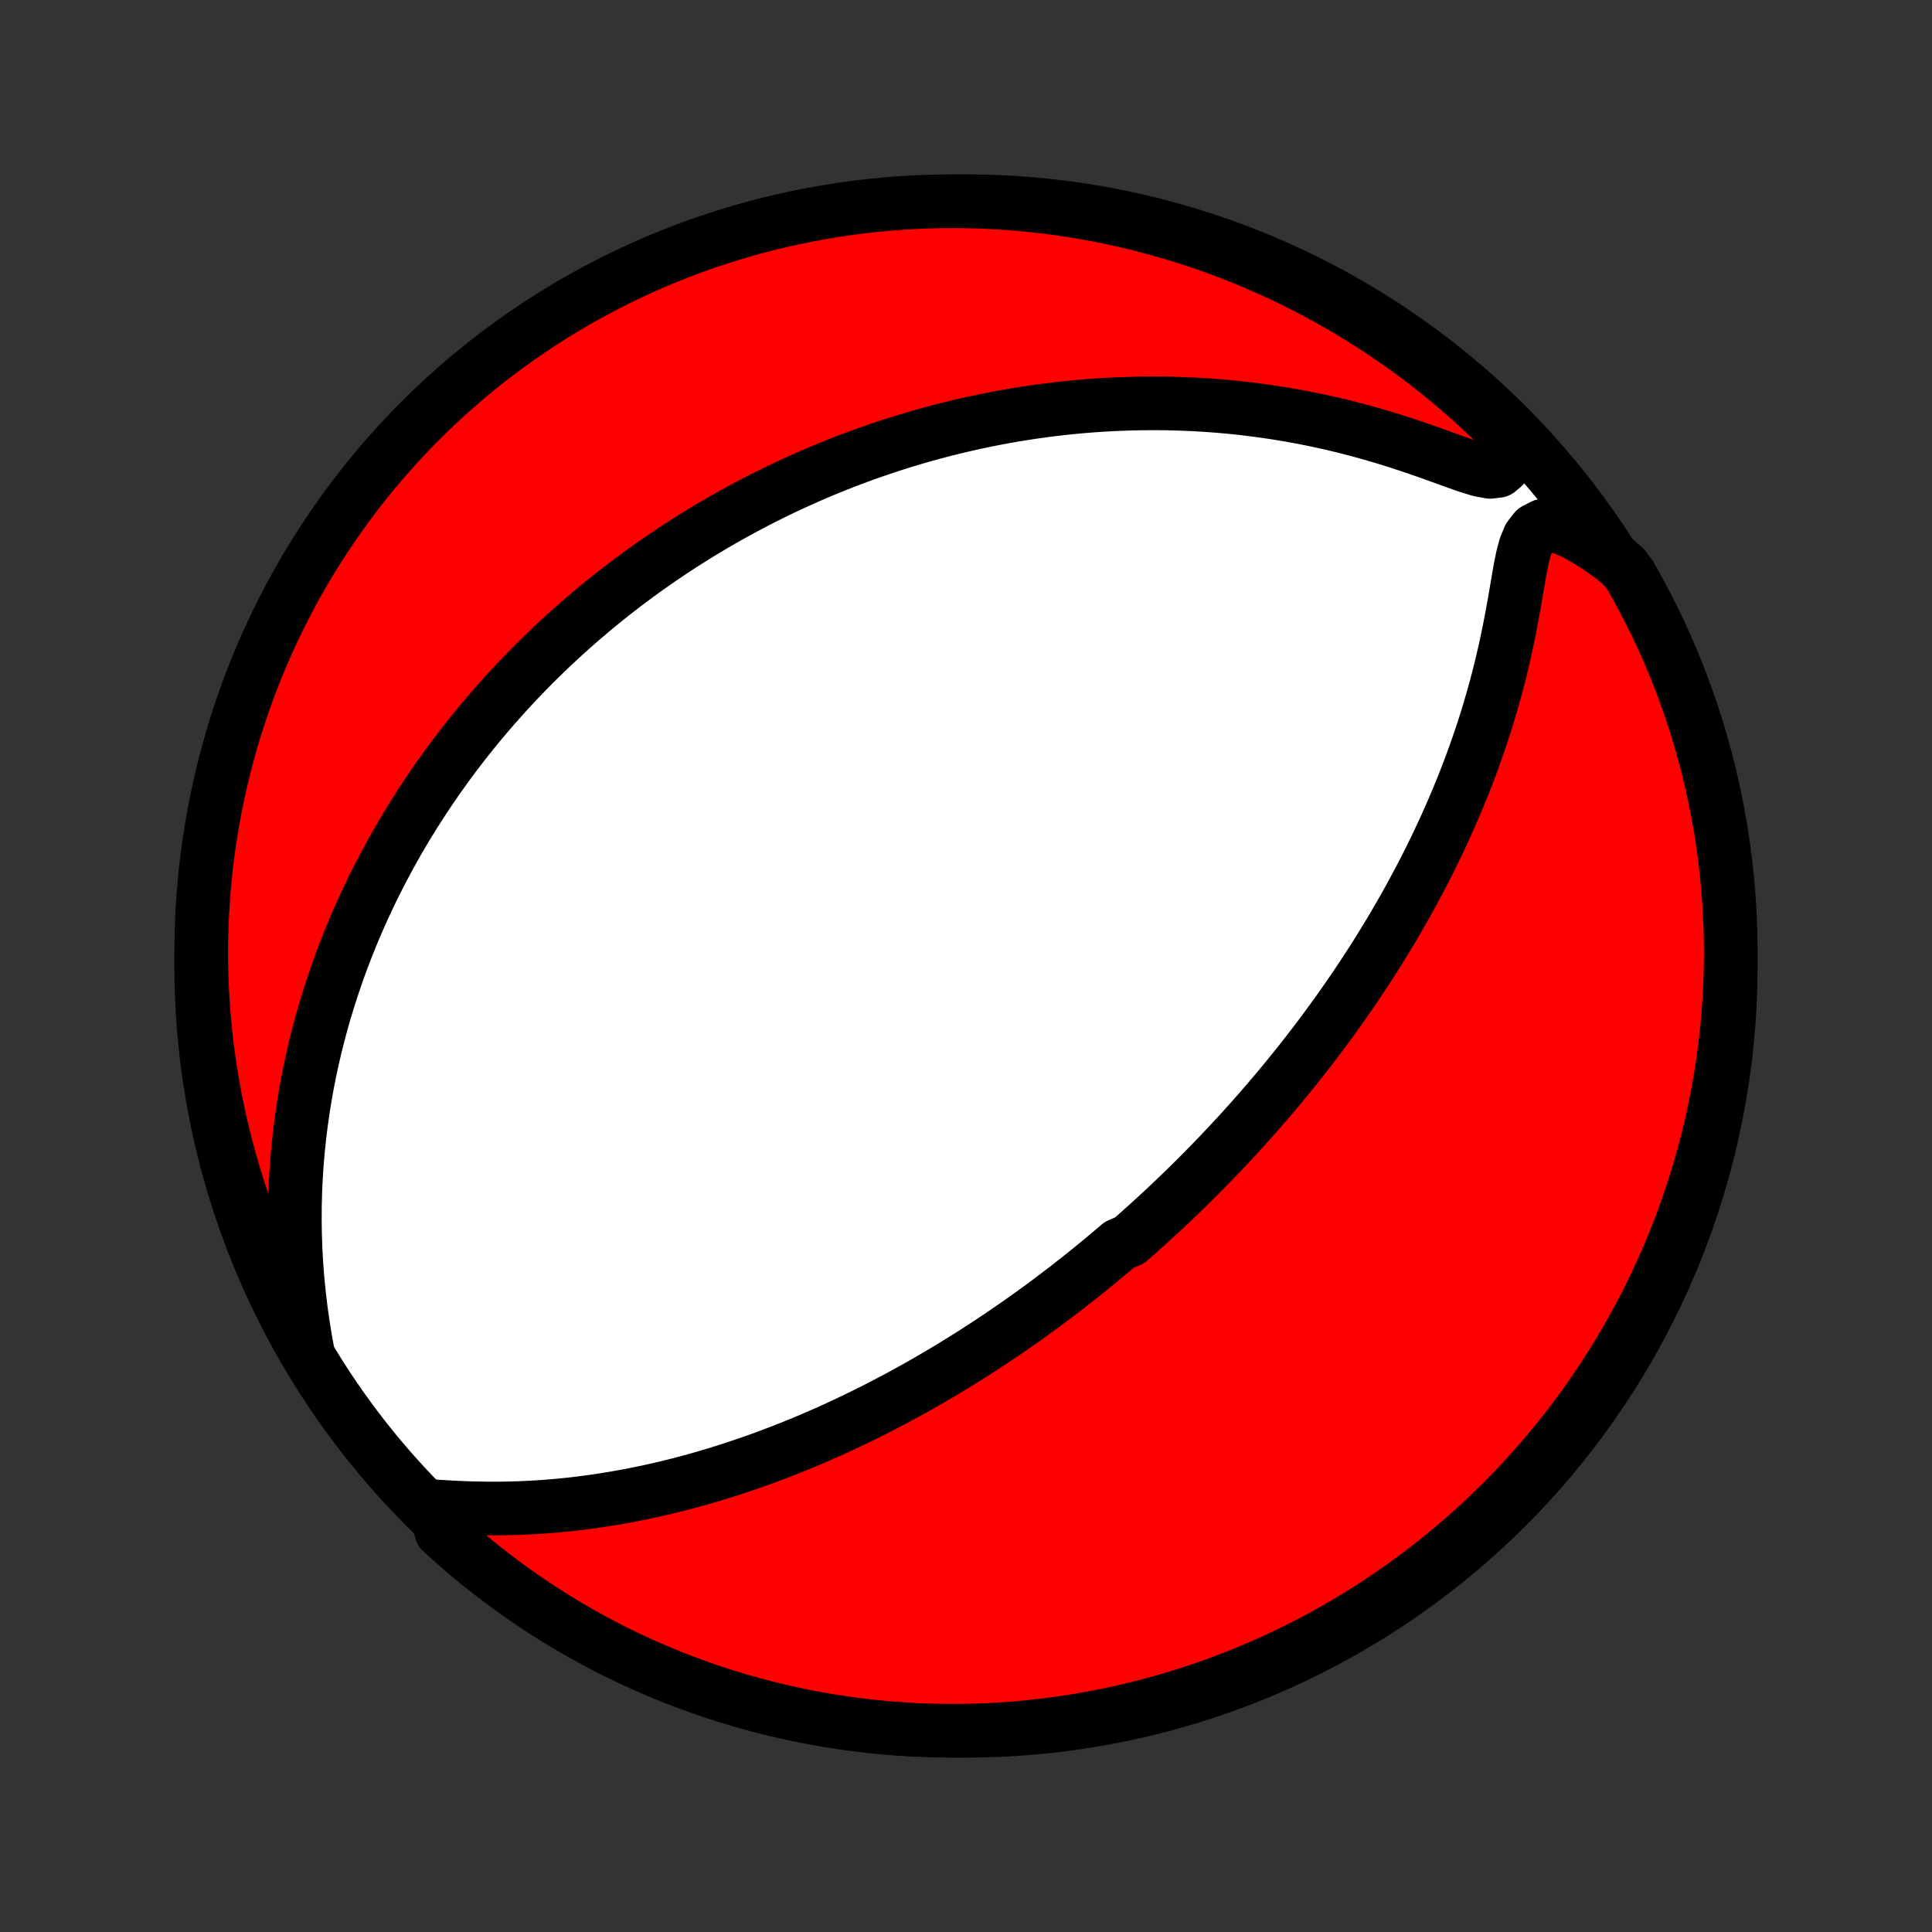 <?xml version="1.0" encoding="utf-8" standalone="no"?>
<!DOCTYPE svg PUBLIC "-//W3C//DTD SVG 1.1//EN"
  "http://www.w3.org/Graphics/SVG/1.1/DTD/svg11.dtd">
<!-- Created with matplotlib (http://matplotlib.org/) -->
<svg height="72pt" version="1.1" viewBox="0 0 72 72" width="72pt" xmlns="http://www.w3.org/2000/svg" xmlns:xlink="http://www.w3.org/1999/xlink">
 <rect x="0" y="0" width="72" height="72" fill="#333333" stroke="none"/>
 <defs>
  <style type="text/css">
*{stroke-linecap:butt;stroke-linejoin:round;}
  </style>
 </defs>
 <g id="figure_1">
  <g id="patch_1">
   <path d="
M0 72
L72 72
L72 0
L0 0
z
" style="fill:none;"/>
  </g>
  <g id="axes_1">
   <g id="PatchCollection_1">
    <defs>
     <path d="
M36 -7.5
C43.558 -7.5 50.808 -10.503 56.153 -15.848
C61.497 -21.192 64.5 -28.442 64.5 -36
C64.5 -43.558 61.497 -50.808 56.153 -56.153
C50.808 -61.497 43.558 -64.5 36 -64.5
C28.442 -64.5 21.192 -61.497 15.848 -56.153
C10.503 -50.808 7.5 -43.558 7.5 -36
C7.5 -28.442 10.503 -21.192 15.848 -15.848
C21.192 -10.503 28.442 -7.5 36 -7.5
z
" id="C0_0_a811fe30f3"/>
     <path d="
M16.221 -15.861
L16.667 -15.833
L17.117 -15.81
L17.569 -15.794
L18.022 -15.784
L18.475 -15.782
L18.927 -15.787
L19.376 -15.8
L19.824 -15.821
L20.268 -15.849
L20.71 -15.884
L21.148 -15.927
L21.582 -15.976
L22.012 -16.032
L22.438 -16.094
L22.859 -16.162
L23.276 -16.235
L23.688 -16.314
L24.095 -16.398
L24.497 -16.486
L24.895 -16.58
L25.287 -16.677
L25.674 -16.779
L26.056 -16.884
L26.433 -16.994
L26.805 -17.106
L27.172 -17.221
L27.533 -17.34
L27.89 -17.461
L28.241 -17.584
L28.588 -17.71
L28.929 -17.839
L29.266 -17.969
L29.598 -18.101
L29.925 -18.235
L30.247 -18.371
L30.565 -18.508
L30.878 -18.646
L31.187 -18.786
L31.491 -18.927
L31.791 -19.07
L32.087 -19.213
L32.379 -19.357
L32.667 -19.502
L32.951 -19.648
L33.231 -19.795
L33.508 -19.942
L33.78 -20.09
L34.05 -20.239
L34.316 -20.388
L34.578 -20.538
L34.837 -20.689
L35.093 -20.84
L35.346 -20.991
L35.596 -21.143
L35.843 -21.296
L36.087 -21.448
L36.329 -21.602
L36.568 -21.756
L36.804 -21.91
L37.038 -22.064
L37.27 -22.219
L37.499 -22.375
L37.725 -22.531
L37.95 -22.687
L38.173 -22.844
L38.394 -23.002
L38.612 -23.16
L38.829 -23.318
L39.044 -23.477
L39.257 -23.637
L39.469 -23.797
L39.679 -23.957
L39.887 -24.119
L40.094 -24.281
L40.3 -24.444
L40.504 -24.607
L40.707 -24.771
L40.908 -24.936
L41.109 -25.102
L41.308 -25.269
L41.507 -25.436
L41.704 -25.605
L42.096 -25.774
L42.29 -25.945
L42.484 -26.117
L42.677 -26.289
L42.869 -26.463
L43.061 -26.638
L43.252 -26.814
L43.443 -26.992
L43.633 -27.171
L43.822 -27.351
L44.011 -27.533
L44.2 -27.716
L44.388 -27.901
L44.576 -28.087
L44.764 -28.275
L44.951 -28.465
L45.138 -28.657
L45.325 -28.85
L45.512 -29.045
L45.699 -29.243
L45.885 -29.442
L46.072 -29.644
L46.259 -29.847
L46.445 -30.053
L46.632 -30.262
L46.818 -30.472
L47.005 -30.685
L47.192 -30.901
L47.379 -31.12
L47.566 -31.341
L47.752 -31.565
L47.94 -31.792
L48.127 -32.022
L48.314 -32.254
L48.502 -32.49
L48.69 -32.73
L48.877 -32.972
L49.065 -33.219
L49.254 -33.468
L49.442 -33.722
L49.63 -33.979
L49.818 -34.239
L50.006 -34.504
L50.194 -34.773
L50.383 -35.046
L50.571 -35.323
L50.758 -35.604
L50.946 -35.89
L51.133 -36.18
L51.321 -36.475
L51.507 -36.775
L51.693 -37.079
L51.879 -37.388
L52.063 -37.702
L52.247 -38.021
L52.43 -38.346
L52.612 -38.675
L52.792 -39.01
L52.972 -39.349
L53.15 -39.695
L53.326 -40.045
L53.5 -40.401
L53.672 -40.763
L53.842 -41.129
L54.009 -41.502
L54.174 -41.88
L54.336 -42.263
L54.495 -42.651
L54.651 -43.045
L54.803 -43.444
L54.951 -43.849
L55.095 -44.258
L55.234 -44.672
L55.37 -45.091
L55.5 -45.515
L55.625 -45.943
L55.745 -46.375
L55.859 -46.811
L55.968 -47.25
L56.071 -47.693
L56.168 -48.137
L56.259 -48.584
L56.345 -49.032
L56.426 -49.479
L56.503 -49.925
L56.578 -50.367
L56.654 -50.801
L56.738 -51.221
L56.842 -51.619
L56.988 -51.973
L57.204 -52.252
L57.507 -52.409
L57.883 -52.42
L58.303 -52.303
L58.746 -52.1
L59.198 -51.841
L59.652 -51.545
L60.105 -51.222
L60.511 -50.877
L60.761 -50.542
L61.003 -50.112
L61.238 -49.678
L61.465 -49.239
L61.685 -48.797
L61.897 -48.351
L62.1 -47.901
L62.296 -47.447
L62.484 -46.989
L62.664 -46.529
L62.835 -46.065
L62.999 -45.598
L63.154 -45.128
L63.301 -44.656
L63.439 -44.181
L63.57 -43.703
L63.691 -43.223
L63.805 -42.74
L63.91 -42.256
L64.006 -41.77
L64.094 -41.282
L64.174 -40.792
L64.244 -40.301
L64.306 -39.809
L64.36 -39.316
L64.405 -38.821
L64.441 -38.326
L64.469 -37.83
L64.488 -37.333
L64.498 -36.836
L64.5 -36.339
L64.492 -35.841
L64.477 -35.344
L64.452 -34.847
L64.419 -34.35
L64.377 -33.853
L64.327 -33.358
L64.268 -32.863
L64.2 -32.369
L64.124 -31.876
L64.039 -31.385
L63.946 -30.895
L63.844 -30.406
L63.733 -29.919
L63.615 -29.434
L63.487 -28.951
L63.352 -28.47
L63.208 -27.992
L63.056 -27.516
L62.895 -27.042
L62.727 -26.571
L62.55 -26.103
L62.365 -25.638
L62.172 -25.177
L61.971 -24.718
L61.762 -24.263
L61.546 -23.812
L61.321 -23.364
L61.089 -22.92
L60.849 -22.48
L60.602 -22.044
L60.347 -21.613
L60.085 -21.186
L59.815 -20.763
L59.538 -20.345
L59.254 -19.932
L58.963 -19.523
L58.665 -19.12
L58.36 -18.722
L58.048 -18.329
L57.73 -17.941
L57.405 -17.559
L57.073 -17.183
L56.735 -16.812
L56.391 -16.447
L56.04 -16.088
L55.683 -15.736
L55.321 -15.389
L54.952 -15.048
L54.578 -14.714
L54.197 -14.387
L53.812 -14.066
L53.421 -13.752
L53.025 -13.444
L52.623 -13.144
L52.217 -12.85
L51.805 -12.563
L51.389 -12.284
L50.968 -12.012
L50.542 -11.747
L50.112 -11.489
L49.678 -11.239
L49.239 -10.997
L48.797 -10.762
L48.351 -10.535
L47.901 -10.315
L47.447 -10.104
L46.989 -9.9
L46.529 -9.704
L46.065 -9.516
L45.598 -9.336
L45.128 -9.165
L44.656 -9.001
L44.181 -8.846
L43.703 -8.699
L43.223 -8.561
L42.74 -8.43
L42.256 -8.309
L41.77 -8.195
L41.282 -8.09
L40.792 -7.994
L40.301 -7.906
L39.809 -7.826
L39.316 -7.756
L38.821 -7.694
L38.326 -7.64
L37.83 -7.595
L37.333 -7.559
L36.836 -7.531
L36.339 -7.512
L35.841 -7.502
L35.344 -7.5
L34.847 -7.508
L34.35 -7.523
L33.853 -7.548
L33.358 -7.581
L32.863 -7.623
L32.369 -7.673
L31.876 -7.732
L31.385 -7.8
L30.895 -7.876
L30.406 -7.961
L29.919 -8.054
L29.434 -8.156
L28.951 -8.267
L28.47 -8.385
L27.992 -8.513
L27.516 -8.648
L27.042 -8.792
L26.571 -8.944
L26.103 -9.105
L25.638 -9.274
L25.177 -9.45
L24.718 -9.635
L24.263 -9.828
L23.812 -10.029
L23.364 -10.238
L22.92 -10.454
L22.48 -10.679
L22.044 -10.911
L21.613 -11.151
L21.186 -11.398
L20.763 -11.653
L20.345 -11.915
L19.932 -12.185
L19.523 -12.462
L19.12 -12.746
L18.722 -13.037
L18.329 -13.335
L17.941 -13.64
L17.559 -13.952
L17.183 -14.27
L16.812 -14.595
L16.447 -14.927
z
" id="C0_1_19c8ce43b7"/>
     <path d="
M11.485 -21.51
L11.381 -22.08
L11.289 -22.649
L11.209 -23.217
L11.142 -23.783
L11.087 -24.345
L11.044 -24.903
L11.014 -25.456
L10.995 -26.004
L10.988 -26.547
L10.991 -27.083
L11.005 -27.613
L11.03 -28.137
L11.064 -28.653
L11.108 -29.163
L11.16 -29.665
L11.222 -30.16
L11.291 -30.647
L11.368 -31.127
L11.452 -31.599
L11.544 -32.064
L11.642 -32.52
L11.746 -32.969
L11.857 -33.411
L11.972 -33.844
L12.094 -34.271
L12.22 -34.689
L12.35 -35.1
L12.485 -35.504
L12.624 -35.901
L12.767 -36.29
L12.914 -36.672
L13.064 -37.047
L13.217 -37.416
L13.373 -37.778
L13.533 -38.133
L13.694 -38.481
L13.858 -38.824
L14.025 -39.16
L14.193 -39.49
L14.364 -39.815
L14.536 -40.133
L14.71 -40.446
L14.886 -40.754
L15.064 -41.056
L15.243 -41.353
L15.424 -41.644
L15.605 -41.931
L15.789 -42.213
L15.973 -42.49
L16.159 -42.763
L16.345 -43.031
L16.533 -43.295
L16.721 -43.555
L16.911 -43.811
L17.102 -44.062
L17.294 -44.31
L17.486 -44.554
L17.68 -44.794
L17.874 -45.031
L18.07 -45.264
L18.266 -45.494
L18.463 -45.721
L18.661 -45.944
L18.86 -46.165
L19.06 -46.382
L19.26 -46.596
L19.462 -46.808
L19.665 -47.017
L19.868 -47.223
L20.073 -47.427
L20.279 -47.628
L20.485 -47.826
L20.693 -48.022
L20.902 -48.216
L21.112 -48.408
L21.324 -48.597
L21.536 -48.784
L21.75 -48.969
L21.965 -49.152
L22.181 -49.333
L22.399 -49.512
L22.618 -49.689
L22.839 -49.865
L23.061 -50.038
L23.285 -50.21
L23.511 -50.38
L23.738 -50.548
L23.967 -50.715
L24.198 -50.88
L24.43 -51.043
L24.665 -51.205
L24.902 -51.365
L25.14 -51.524
L25.381 -51.681
L25.624 -51.836
L25.869 -51.99
L26.117 -52.143
L26.367 -52.294
L26.62 -52.444
L26.875 -52.592
L27.133 -52.739
L27.394 -52.884
L27.657 -53.028
L27.924 -53.17
L28.193 -53.311
L28.466 -53.45
L28.741 -53.588
L29.02 -53.724
L29.303 -53.859
L29.589 -53.992
L29.878 -54.123
L30.172 -54.253
L30.468 -54.381
L30.769 -54.507
L31.074 -54.631
L31.383 -54.754
L31.696 -54.874
L32.014 -54.992
L32.335 -55.109
L32.662 -55.223
L32.992 -55.334
L33.328 -55.444
L33.669 -55.551
L34.014 -55.655
L34.364 -55.757
L34.72 -55.855
L35.08 -55.951
L35.447 -56.044
L35.818 -56.133
L36.195 -56.219
L36.577 -56.302
L36.965 -56.38
L37.359 -56.455
L37.759 -56.526
L38.164 -56.592
L38.576 -56.654
L38.993 -56.711
L39.416 -56.763
L39.845 -56.81
L40.281 -56.851
L40.722 -56.886
L41.169 -56.916
L41.622 -56.939
L42.081 -56.956
L42.545 -56.966
L43.015 -56.969
L43.491 -56.965
L43.972 -56.952
L44.459 -56.932
L44.95 -56.904
L45.447 -56.867
L45.948 -56.821
L46.453 -56.766
L46.963 -56.701
L47.476 -56.627
L47.993 -56.543
L48.512 -56.449
L49.034 -56.345
L49.558 -56.23
L50.084 -56.105
L50.61 -55.969
L51.136 -55.824
L51.661 -55.668
L52.185 -55.504
L52.705 -55.331
L53.22 -55.153
L53.727 -54.971
L54.222 -54.791
L54.697 -54.624
L55.14 -54.488
L55.528 -54.416
L55.831 -54.452
L56.032 -54.622
L56.145 -54.907
L56.198 -55.265
L56.21 -55.665
L55.852 -56.089
L55.492 -56.449
L55.126 -56.792
L54.755 -57.129
L54.377 -57.46
L53.994 -57.784
L53.606 -58.101
L53.212 -58.412
L52.813 -58.716
L52.409 -59.013
L51.999 -59.303
L51.585 -59.585
L51.167 -59.861
L50.743 -60.129
L50.315 -60.39
L49.883 -60.644
L49.446 -60.89
L49.006 -61.129
L48.561 -61.359
L48.113 -61.583
L47.661 -61.798
L47.205 -62.005
L46.746 -62.205
L46.284 -62.396
L45.818 -62.58
L45.35 -62.755
L44.879 -62.923
L44.405 -63.082
L43.928 -63.233
L43.449 -63.375
L42.968 -63.509
L42.484 -63.635
L41.999 -63.752
L41.512 -63.861
L41.023 -63.962
L40.533 -64.054
L40.041 -64.137
L39.548 -64.212
L39.054 -64.278
L38.559 -64.336
L38.063 -64.385
L37.567 -64.425
L37.07 -64.457
L36.573 -64.48
L36.075 -64.494
L35.578 -64.5
L35.081 -64.497
L34.584 -64.485
L34.087 -64.465
L33.591 -64.436
L33.096 -64.398
L32.602 -64.352
L32.108 -64.297
L31.616 -64.233
L31.125 -64.161
L30.636 -64.08
L30.148 -63.991
L29.662 -63.893
L29.178 -63.786
L28.697 -63.672
L28.217 -63.548
L27.739 -63.417
L27.265 -63.277
L26.793 -63.128
L26.323 -62.972
L25.857 -62.807
L25.394 -62.634
L24.934 -62.453
L24.477 -62.264
L24.024 -62.067
L23.574 -61.861
L23.128 -61.649
L22.687 -61.428
L22.249 -61.199
L21.815 -60.963
L21.386 -60.719
L20.961 -60.468
L20.541 -60.209
L20.125 -59.943
L19.715 -59.67
L19.309 -59.389
L18.909 -59.101
L18.513 -58.806
L18.123 -58.505
L17.738 -58.196
L17.359 -57.881
L16.986 -57.559
L16.618 -57.23
L16.256 -56.895
L15.901 -56.553
L15.551 -56.206
L15.208 -55.852
L14.871 -55.492
L14.54 -55.126
L14.216 -54.755
L13.899 -54.377
L13.588 -53.994
L13.284 -53.606
L12.987 -53.212
L12.697 -52.813
L12.415 -52.409
L12.139 -51.999
L11.871 -51.585
L11.61 -51.167
L11.356 -50.743
L11.11 -50.315
L10.871 -49.883
L10.641 -49.446
L10.418 -49.006
L10.202 -48.561
L9.995 -48.113
L9.795 -47.661
L9.604 -47.205
L9.42 -46.746
L9.245 -46.284
L9.077 -45.818
L8.918 -45.35
L8.767 -44.879
L8.625 -44.405
L8.491 -43.928
L8.365 -43.449
L8.248 -42.968
L8.139 -42.484
L8.038 -41.999
L7.946 -41.512
L7.863 -41.023
L7.788 -40.533
L7.722 -40.041
L7.664 -39.548
L7.615 -39.054
L7.575 -38.559
L7.543 -38.063
L7.52 -37.567
L7.506 -37.07
L7.5 -36.573
L7.503 -36.075
L7.515 -35.578
L7.535 -35.081
L7.564 -34.584
L7.602 -34.087
L7.648 -33.591
L7.703 -33.096
L7.767 -32.602
L7.839 -32.108
L7.92 -31.616
L8.009 -31.125
L8.107 -30.636
L8.214 -30.148
L8.328 -29.662
L8.452 -29.178
L8.583 -28.697
L8.723 -28.217
L8.872 -27.739
L9.028 -27.265
L9.193 -26.793
L9.366 -26.323
L9.547 -25.857
L9.736 -25.394
L9.933 -24.934
L10.139 -24.477
L10.351 -24.024
L10.572 -23.574
L10.801 -23.128
L11.037 -22.687
z
" id="C0_2_dec9b64a21"/>
    </defs>
    <g clip-path="url(#p1bffca34e9)">
     <use style="fill:#ffffff;stroke:#000000;stroke-width:2.0;" x="0.0" xlink:href="#C0_0_a811fe30f3" y="72.0"/>
    </g>
    <g clip-path="url(#p1bffca34e9)">
     <use style="fill:#ff0000;stroke:#000000;stroke-width:2.0;" x="0.0" xlink:href="#C0_1_19c8ce43b7" y="72.0"/>
    </g>
    <g clip-path="url(#p1bffca34e9)">
     <use style="fill:#ff0000;stroke:#000000;stroke-width:2.0;" x="0.0" xlink:href="#C0_2_dec9b64a21" y="72.0"/>
    </g>
   </g>
  </g>
 </g>
 <defs>
  <clipPath id="p1bffca34e9">
   <rect height="72.0" width="72.0" x="0.0" y="0.0"/>
  </clipPath>
 </defs>
</svg>
